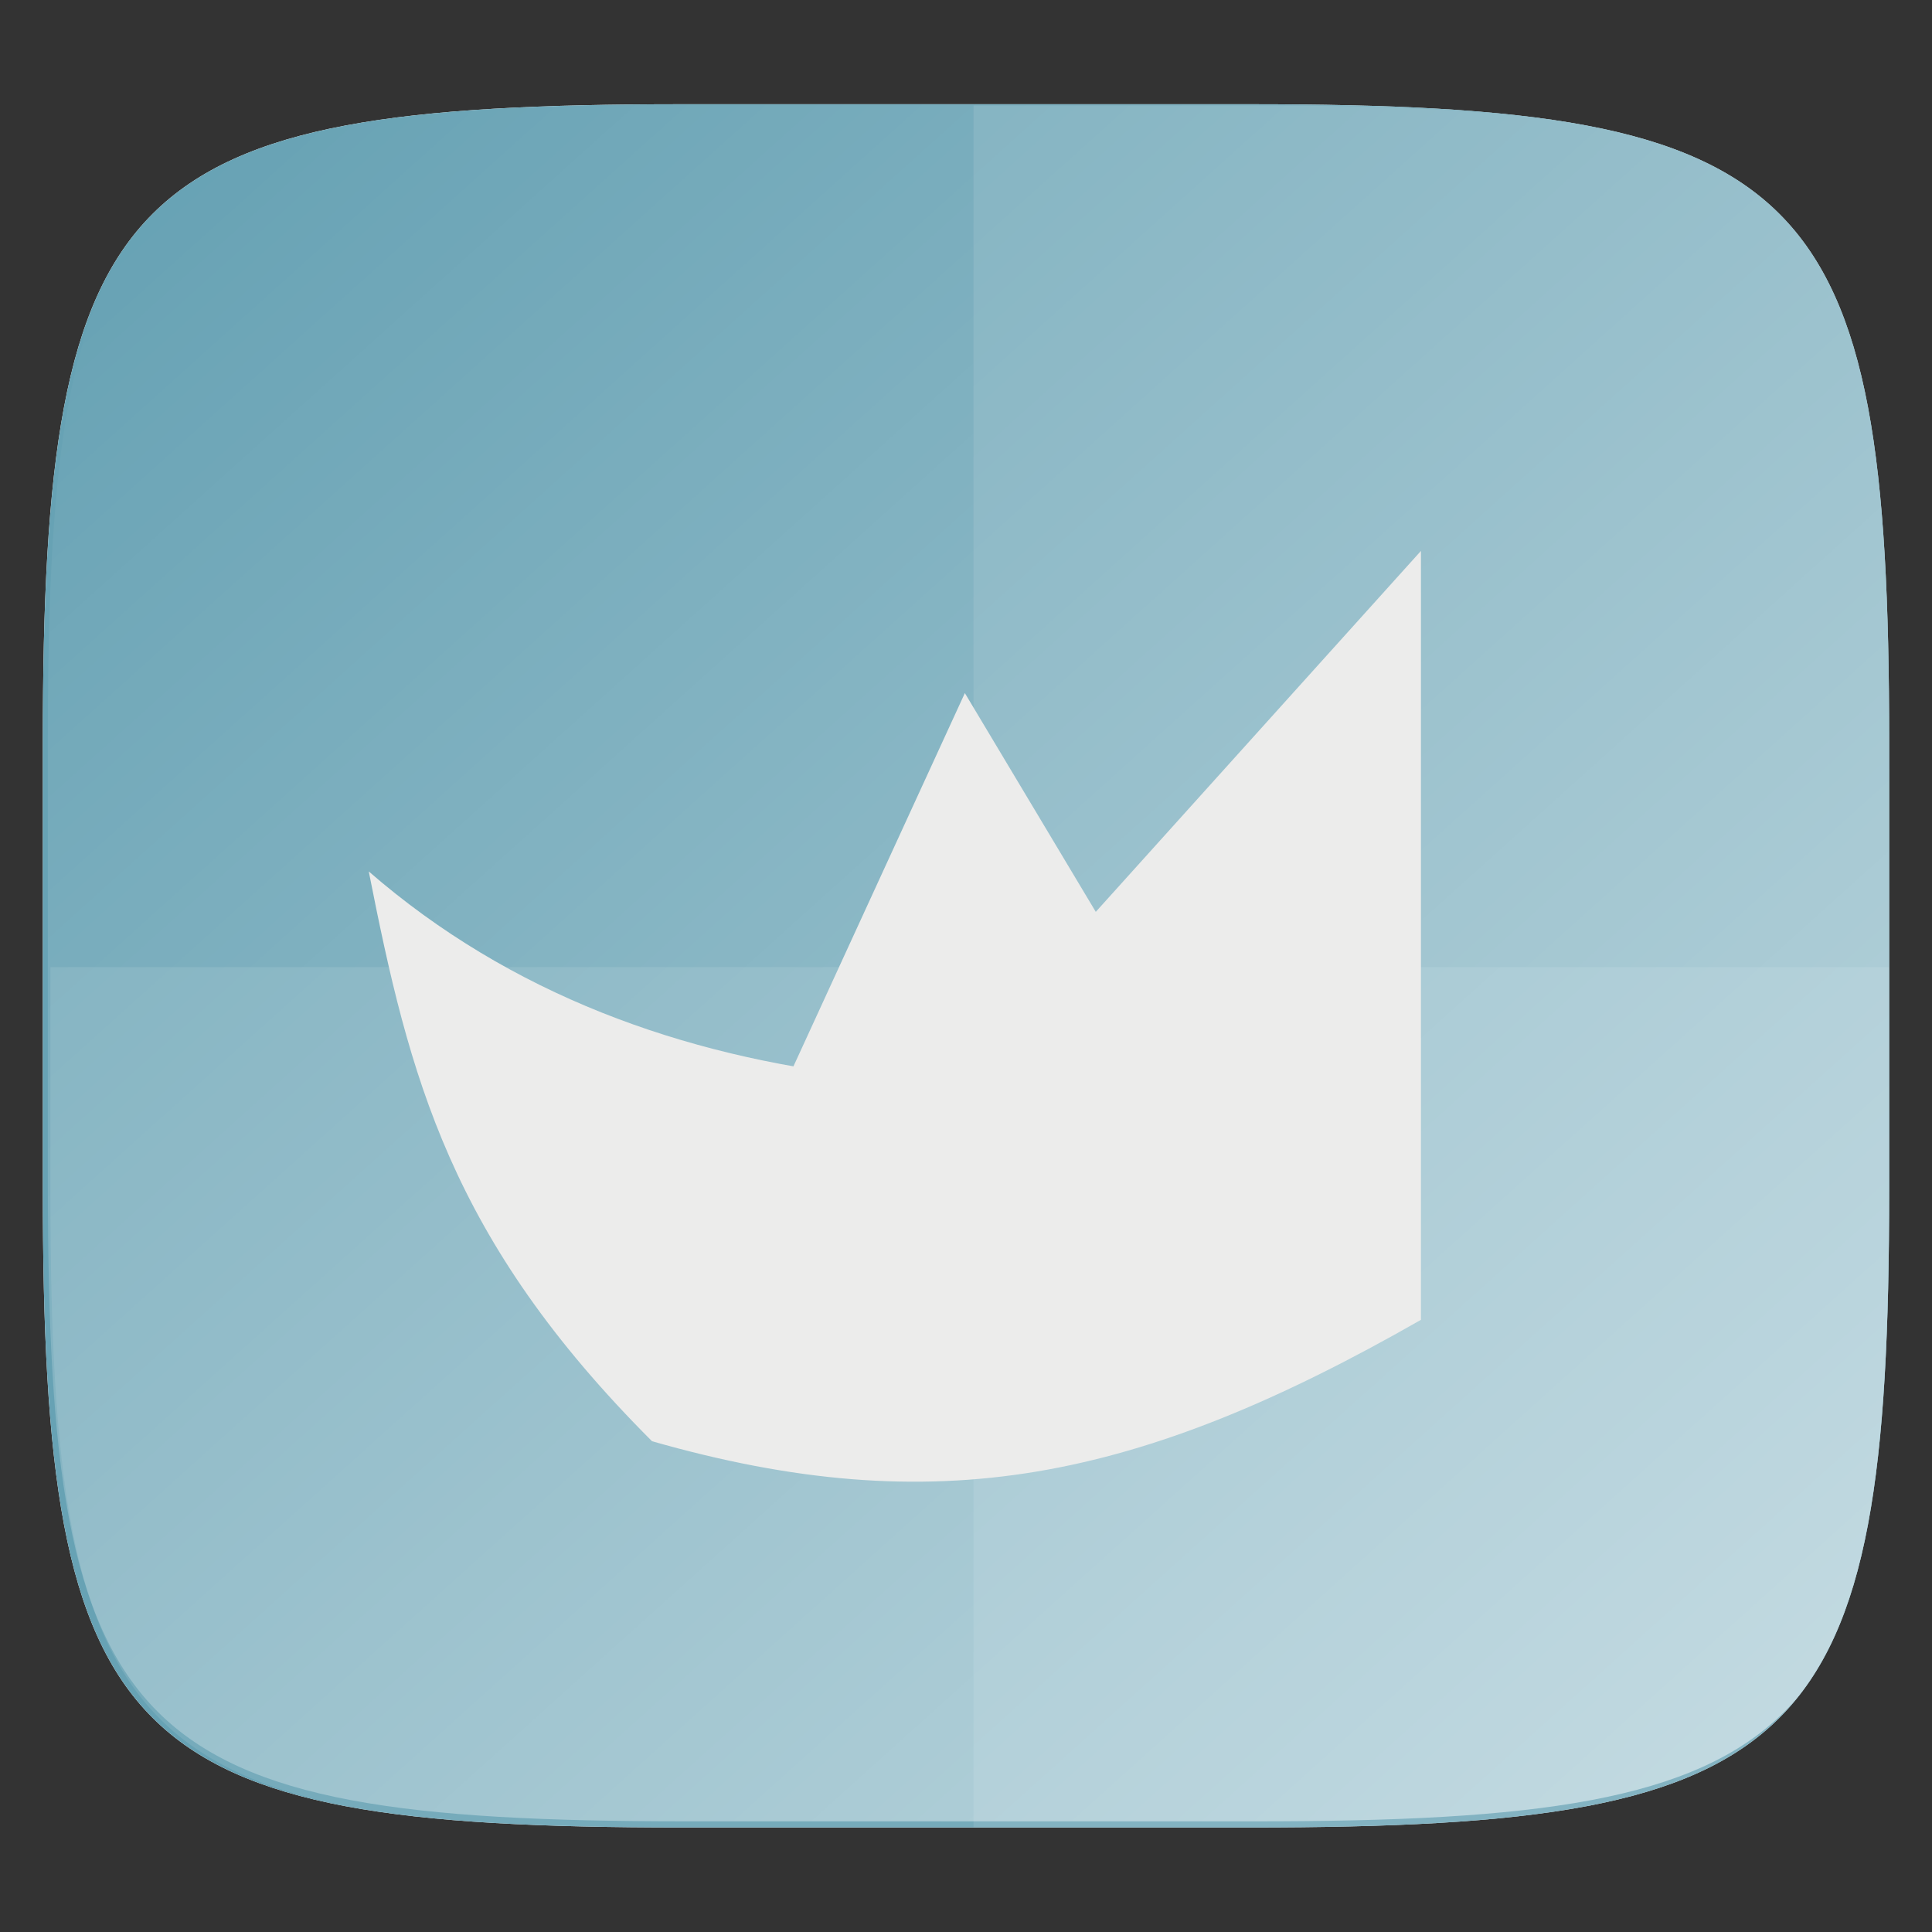 <?xml version="1.0" encoding="UTF-8" standalone="no"?>
<!-- Generator: Gravit.io -->

<svg
   xmlns:dc="http://purl.org/dc/elements/1.1/"
   xmlns:cc="http://creativecommons.org/ns#"
   xmlns:rdf="http://www.w3.org/1999/02/22-rdf-syntax-ns#"
   xmlns:svg="http://www.w3.org/2000/svg"
   xmlns="http://www.w3.org/2000/svg"
   xmlns:sodipodi="http://sodipodi.sourceforge.net/DTD/sodipodi-0.dtd"
   xmlns:inkscape="http://www.inkscape.org/namespaces/inkscape"
   style="isolation:isolate"
   viewBox="0 0 256 256"
   width="256"
   height="256"
   version="1.1"
   id="svg40"
   sodipodi:docname="argouml2.svg"
   inkscape:version="0.92.2pre0 (973e216, 2017-07-25)">
  <rect x="0" y="0" width="256" height="256" fill="#333333" stroke="none"/>
  <sodipodi:namedview
     pagecolor="#ffffff"
     bordercolor="#666666"
     borderopacity="1"
     objecttolerance="10"
     gridtolerance="10"
     guidetolerance="10"
     inkscape:pageopacity="0"
     inkscape:pageshadow="2"
     inkscape:window-width="1920"
     inkscape:window-height="960"
     id="namedview42"
     showgrid="false"
     inkscape:zoom="0.921875"
     inkscape:cx="128"
     inkscape:cy="128"
     inkscape:window-x="0"
     inkscape:window-y="27"
     inkscape:window-maximized="1"
     inkscape:current-layer="g35" />
  <defs
     id="defs5">
    <clipPath
       id="_clipPath_PvXyPDewE387y5fH1R4Yt5MPs3eEqPkt">
      <rect
         width="256"
         height="256"
         id="rect2" />
    </clipPath>
  </defs>
  <g
     clip-path="url(#_clipPath_PvXyPDewE387y5fH1R4Yt5MPs3eEqPkt)"
     id="g38">
    <g
       id="icon">
      <path
         d="m 165.685,13.811 c 74.056,0 84.64,10.557 84.64,84.544 v 59.251 c 0,73.987 -10.584,84.545 -84.64,84.545 h -75.37 c -74.056,0 -84.64,-10.558 -84.64,-84.545 V 98.355 c 0,-73.987 10.584,-84.544 84.64,-84.544 z"
         id="path9"
         inkscape:connector-curvature="0"
         style="fill:#ffffff" />
      <clipPath
         id="_clipPath_t0K3ZLyYmH4Z6g7jvEzLJ54Nzxd3iYOP">
        <path
           d="m 165.685,13.811 c 74.056,0 84.64,10.557 84.64,84.544 v 59.251 c 0,73.987 -10.584,84.545 -84.64,84.545 h -75.37 c -74.056,0 -84.64,-10.558 -84.64,-84.545 V 98.355 c 0,-73.987 10.584,-84.544 84.64,-84.544 z"
           id="path11"
           inkscape:connector-curvature="0"
           style="fill:#ffffff" />
      </clipPath>
      <g
         clip-path="url(#_clipPath_t0K3ZLyYmH4Z6g7jvEzLJ54Nzxd3iYOP)"
         id="g35">
        <path
           d="m 165.685,13.811 c 74.056,0 84.64,10.557 84.64,84.544 v 59.251 c 0,73.987 -10.584,84.545 -84.64,84.545 h -75.37 c -74.056,0 -84.64,-10.558 -84.64,-84.545 V 98.355 c 0,-73.987 10.584,-84.544 84.64,-84.544 z"
           id="path14"
           inkscape:connector-curvature="0"
           style="fill:#67a2b4;fill-opacity:1" />
        <g
           id="g18"
           style="opacity:0.1">
          <path
             d="m 91.316,242.316 c -74.056,0 -84.639,-10.557 -84.639,-84.544 v -29.625 h 244.648 v 29.625 c 0,73.987 -10.584,84.544 -84.639,84.544 z"
             id="path16"
             inkscape:connector-curvature="0"
             style="fill:#ffffff" />
        </g>
        <g
           id="g22"
           style="opacity:0.1">
          <path
             d="m 129.001,13.977 v 228.339 h 37.685 c 74.055,0 84.639,-10.558 84.639,-84.544 V 98.521 c 0,-73.987 -10.584,-84.544 -84.639,-84.544 z"
             id="path20"
             inkscape:connector-curvature="0"
             style="fill:#ffffff" />
        </g>
        <g
           id="g31"
           style="opacity:0.5">
          <linearGradient
             id="_lgradient_45"
             x1="0.051"
             y1="0.012"
             x2="0.957"
             y2="0.949">
            <stop
               offset="3.043%"
               stop-opacity="0"
               style="stop-color:rgb(255,255,255)"
               id="stop24" />
            <stop
               offset="97.391%"
               stop-opacity="1"
               style="stop-color:rgb(255,255,255)"
               id="stop26" />
          </linearGradient>
          <path
             d="m 166.352,12.997 c 74.056,0 84.64,10.557 84.64,84.544 v 59.251 c 0,73.987 -10.584,84.545 -84.64,84.545 h -75.37 c -74.057,0 -84.64,-10.558 -84.64,-84.545 V 97.541 c 0,-73.987 10.583,-84.544 84.64,-84.544 z"
             id="path29"
             inkscape:connector-curvature="0"
             style="fill:url(#_lgradient_45)" />
        </g>
        <path
           d="M 188.282,73 V 174.884 C 150.746,196.333 123.935,201.696 86.398,190.971 59.587,164.159 54.246,142.71 48.862,115.47 c 37.536,32.613 91.16,32.613 139.42,21.824 l -91.159,21.449 30.726,-66.905 33.622,56.181 -21.449,-21.449"
           id="path33"
           inkscape:connector-curvature="0"
           style="fill:#ececeb" />
      </g>
    </g>
  </g>
</svg>
